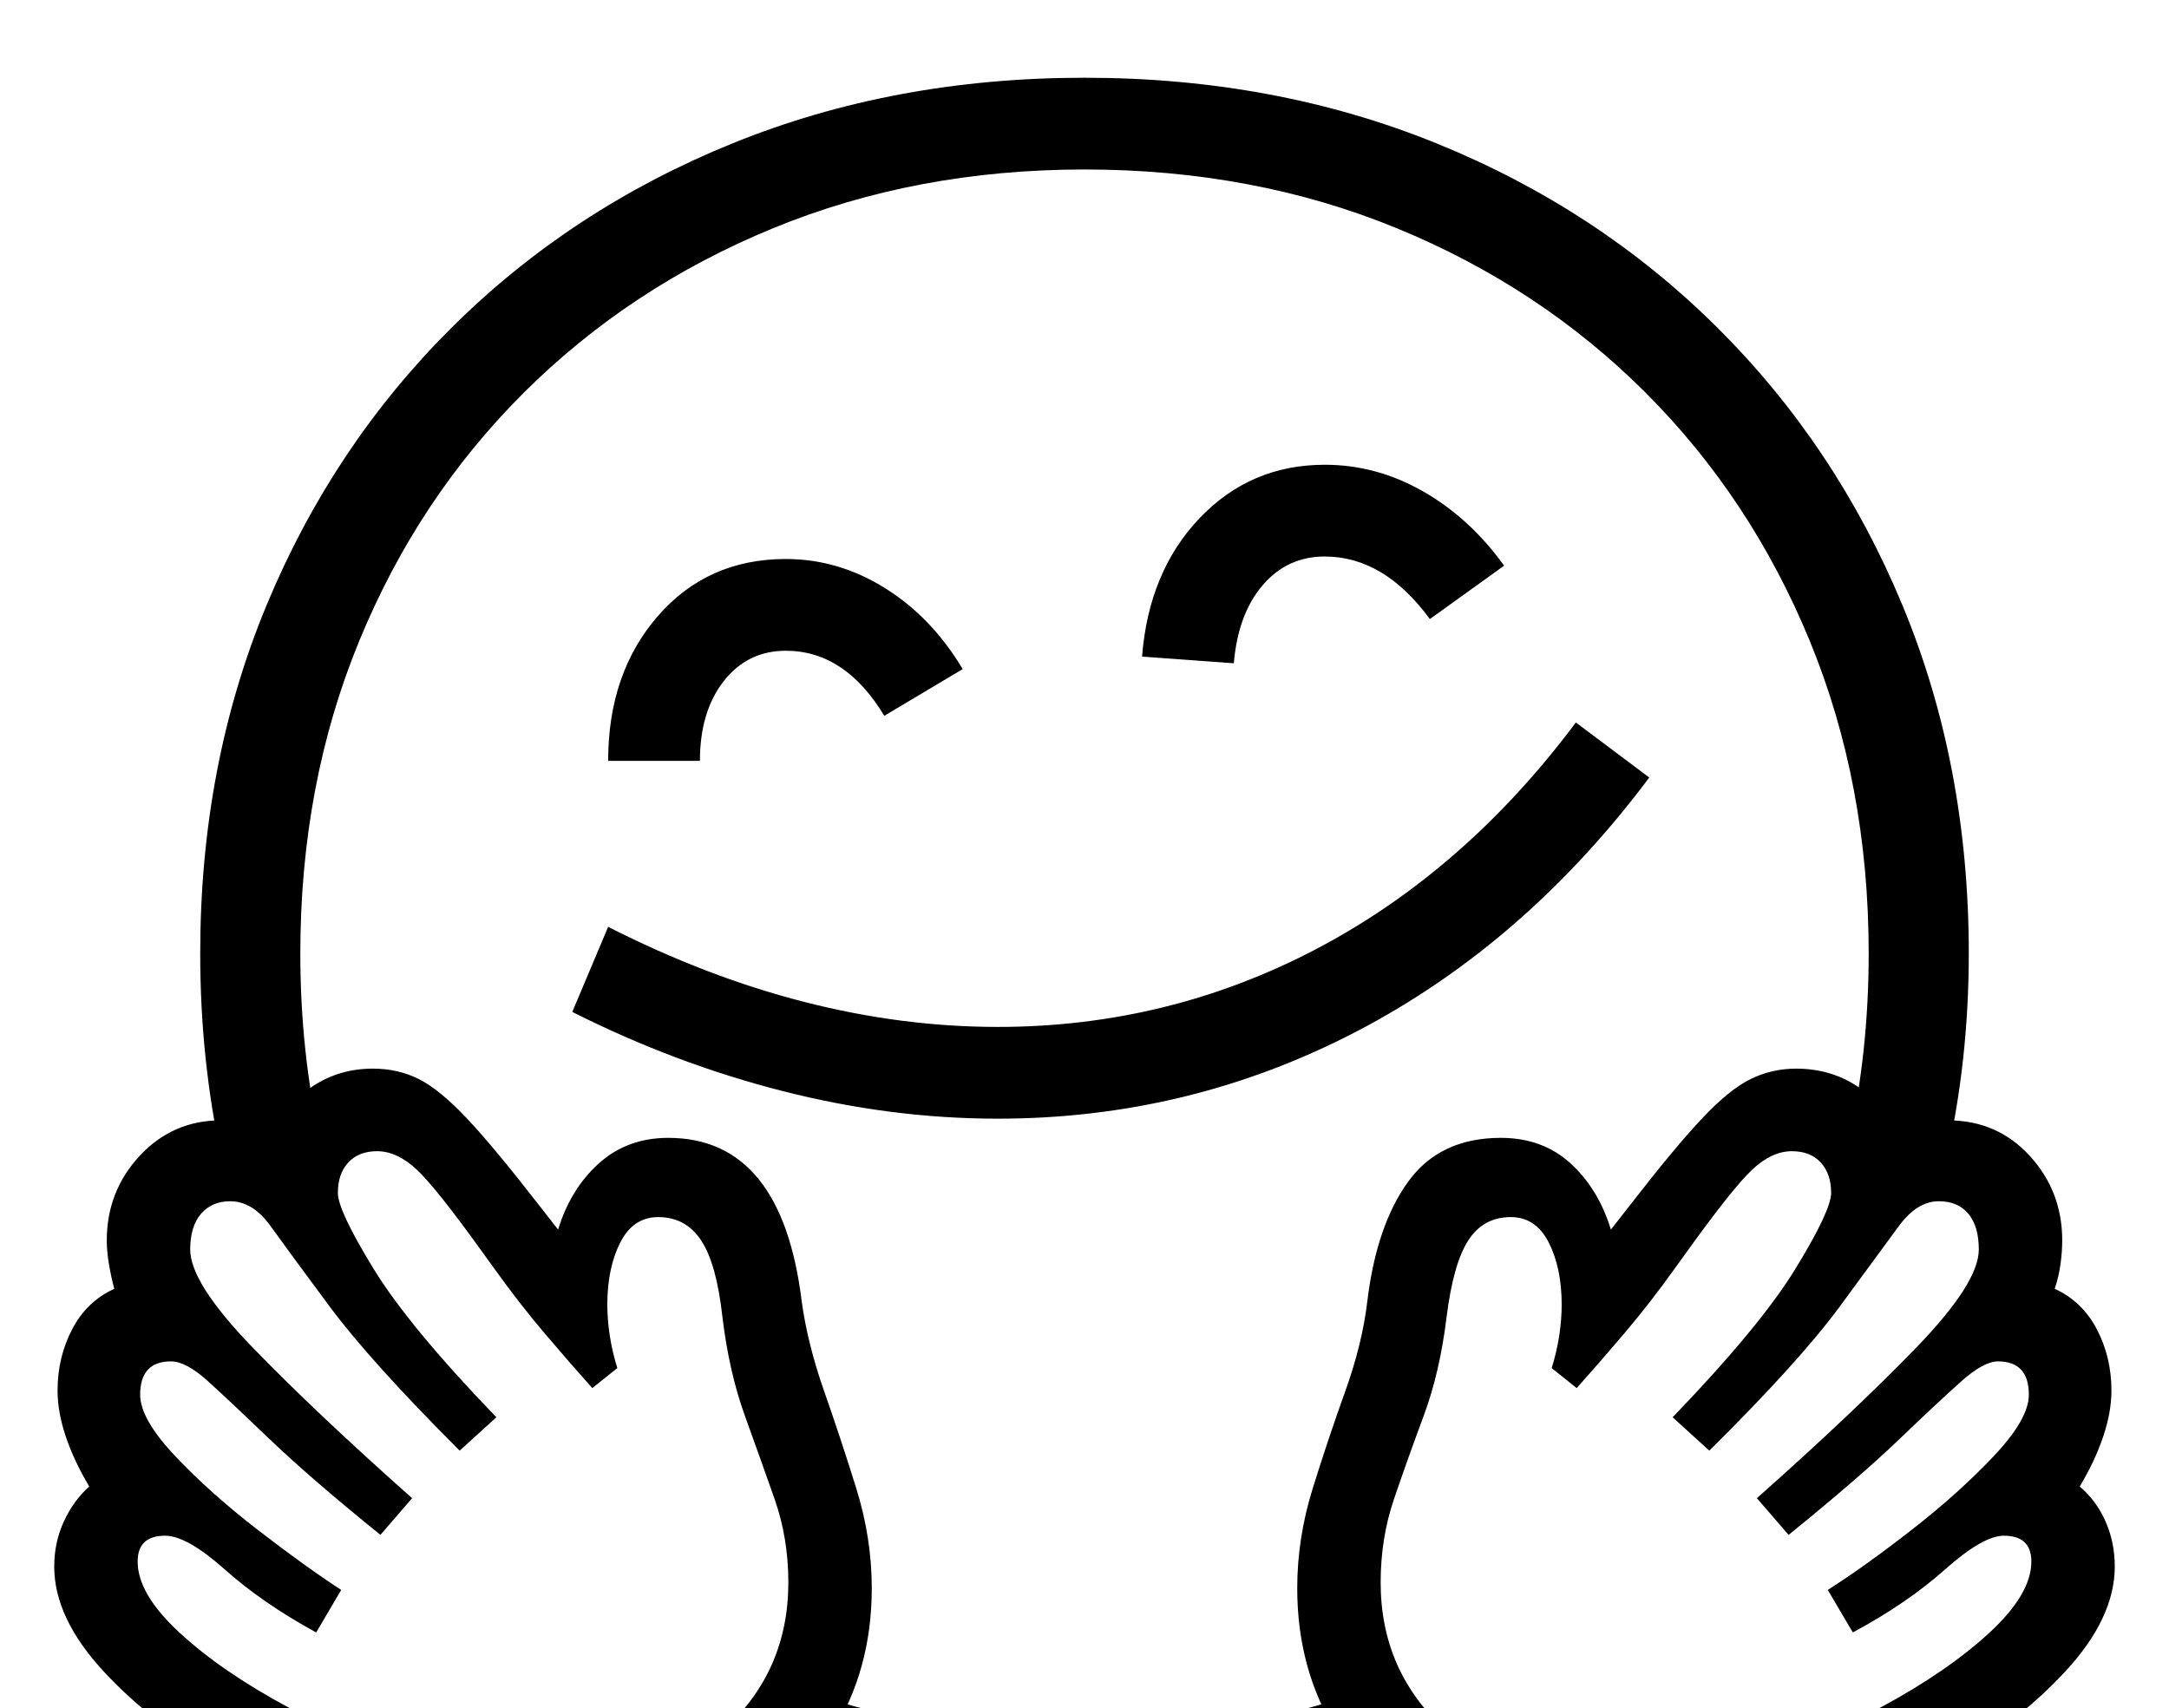 <svg xmlns="http://www.w3.org/2000/svg" id="U1F917" viewBox="0 0 2600 2048"><path transform="translate(0, 1843.2) scale(1,-1)" d="M384 475L266 453Q240 572 240 700L240 700Q240 926 319.50 1117.50Q399 1309 542 1451Q685 1593 878.50 1671.50Q1072 1750 1300 1750L1300 1750Q1528 1750 1721.50 1671.50Q1915 1593 2058 1451Q2201 1309 2280.50 1117.50Q2360 926 2360 700L2360 700Q2360 572 2333 453L2333 453L2216 475Q2240 582 2240 700L2240 700Q2240 903 2169.50 1074.50Q2099 1246 1972.50 1372.50Q1846 1499 1674.50 1569.50Q1503 1640 1300 1640L1300 1640Q1098 1640 926.50 1569.50Q755 1499 628 1372.50Q501 1246 430.50 1074.50Q360 903 360 700L360 700Q360 582 384 475L384 475ZM674-400L674-400Q583-400 478-367Q373-334 279-280Q185-226 125-161.50Q65-97 65-35L65-35Q65-6 76.50 19Q88 44 107 61L107 61Q89 91 79 120.50Q69 150 69 176L69 176Q69 216 86.50 249.50Q104 283 137 298L137 298Q133 313 130.50 328Q128 343 128 356L128 356Q128 415 167.50 457.50Q207 500 265 500L265 500Q282 500 297 496.50Q312 493 326 486L326 486Q343 520 375 541Q407 562 447 562L447 562Q477 562 502 549.50Q527 537 559.50 502.50Q592 468 644 401L644 401L669 369Q684 418 718 448.50Q752 479 801 479L801 479Q869 479 909 430Q949 381 961 283L961 283Q968 232 988 175Q1008 118 1026.50 58.50Q1045-1 1045-61L1045-61Q1045-159 997-235.50Q949-312 865-356Q781-400 674-400ZM668-301L668-301Q791-301 868-230.50Q945-160 945-54L945-54Q945-1 928.50 46Q912 93 893 145.50Q874 198 866 264L866 264Q859 328 840.50 356Q822 384 789 384L789 384Q759 384 743.50 353.50Q728 323 728 279L728 279Q728 261 731 241.50Q734 222 740 203L740 203L710 179Q684 208 653 244.50Q622 281 592 323L592 323L579 341Q523 419 499.50 441Q476 463 452 463L452 463Q430 463 417.50 449.50Q405 436 405 413L405 413Q405 392 447.50 322.50Q490 253 595 144L595 144L551 104Q444 211 395 277Q346 343 324.50 373Q303 403 276 403L276 403Q254 403 241 388Q228 373 228 345L228 345Q228 305 303 227.50Q378 150 494 47L494 47L456 3Q372 71 323.50 117.50Q275 164 249 187.50Q223 211 205 211L205 211Q168 211 168 171L168 171Q168 142 210 97.50Q252 53 309 9Q366-35 409-63L409-63L379-114Q315-79 269.50-38.50Q224 2 198 2L198 2Q165 2 165-29L165-29Q165-68 215.50-114.50Q266-161 345-203.50Q424-246 510-273.50Q596-301 668-301ZM1300-350L1300-350Q1188-350 1084-330Q980-310 885-273L885-273L963-183Q1123-240 1300-240L1300-240Q1477-240 1637-183L1637-183L1715-273Q1621-310 1516.50-330Q1412-350 1300-350ZM839 931L729 931Q729 1036 788.50 1104.50Q848 1173 942 1173L942 1173Q1005 1173 1061 1138Q1117 1103 1154 1041L1154 1041L1060 985Q1013 1063 942 1063L942 1063Q896 1063 867.50 1026.50Q839 990 839 931L839 931ZM1196 502L1196 502Q1068 502 938.50 535Q809 568 686 630L686 630L729 732Q847 672 964 642Q1081 612 1196 612L1196 612Q1400 612 1578 705.50Q1756 799 1889 977L1889 977L1977 911Q1828 712 1627 607Q1426 502 1196 502ZM1926-400L1926-400Q1819-400 1735-356Q1651-312 1603-235.50Q1555-159 1555-61L1555-61Q1555-1 1573.50 58.50Q1592 118 1612.50 175Q1633 232 1639 283L1639 283Q1650 374 1688 426.50Q1726 479 1799 479L1799 479Q1849 479 1882.50 448.50Q1916 418 1931 369L1931 369L1956 401Q2008 468 2040.50 502.50Q2073 537 2098.50 549.50Q2124 562 2153 562L2153 562Q2194 562 2226 541Q2258 520 2274 486L2274 486Q2288 493 2303.50 496.50Q2319 500 2335 500L2335 500Q2394 500 2433 457.50Q2472 415 2472 356L2472 356Q2472 343 2470 328Q2468 313 2463 298L2463 298Q2496 283 2513.50 249.50Q2531 216 2531 176L2531 176Q2531 150 2521 120.50Q2511 91 2493 61L2493 61Q2513 44 2524 19Q2535-6 2535-35L2535-35Q2535-97 2475-161.50Q2415-226 2321-280Q2227-334 2122-367Q2017-400 1926-400ZM1932-301L1932-301Q2004-301 2090-273.50Q2176-246 2255-203.50Q2334-161 2384.50-114.50Q2435-68 2435-29L2435-29Q2435 2 2402 2L2402 2Q2377 2 2331.50-38.50Q2286-79 2221-114L2221-114L2191-63Q2235-35 2291.50 9Q2348 53 2390 97.50Q2432 142 2432 171L2432 171Q2432 211 2395 211L2395 211Q2378 211 2351.50 187.50Q2325 164 2276.50 117.50Q2228 71 2144 3L2144 3L2106 47Q2222 150 2297 227.50Q2372 305 2372 345L2372 345Q2372 373 2359.50 388Q2347 403 2324 403L2324 403Q2298 403 2276 373Q2254 343 2205.50 277Q2157 211 2049 104L2049 104L2005 144Q2110 253 2152.50 322.50Q2195 392 2195 413L2195 413Q2195 436 2182.50 449.50Q2170 463 2148 463L2148 463Q2124 463 2100.50 441Q2077 419 2021 341L2021 341L2008 323Q1978 281 1947 244.50Q1916 208 1890 179L1890 179L1860 203Q1866 222 1869 241.50Q1872 261 1872 279L1872 279Q1872 323 1856.50 353.50Q1841 384 1811 384L1811 384Q1778 384 1760 356Q1742 328 1734 264L1734 264Q1726 198 1706.50 145.50Q1687 93 1671 46Q1655-1 1655-54L1655-54Q1655-160 1732-230.50Q1809-301 1932-301ZM1479 1048L1479 1048L1369 1056Q1377 1158 1438 1222Q1499 1286 1588 1286L1588 1286Q1650 1286 1706 1254Q1762 1222 1803 1165L1803 1165L1714 1101Q1659 1176 1588 1176L1588 1176Q1543 1176 1513.50 1141.50Q1484 1107 1479 1048Z"/></svg>
